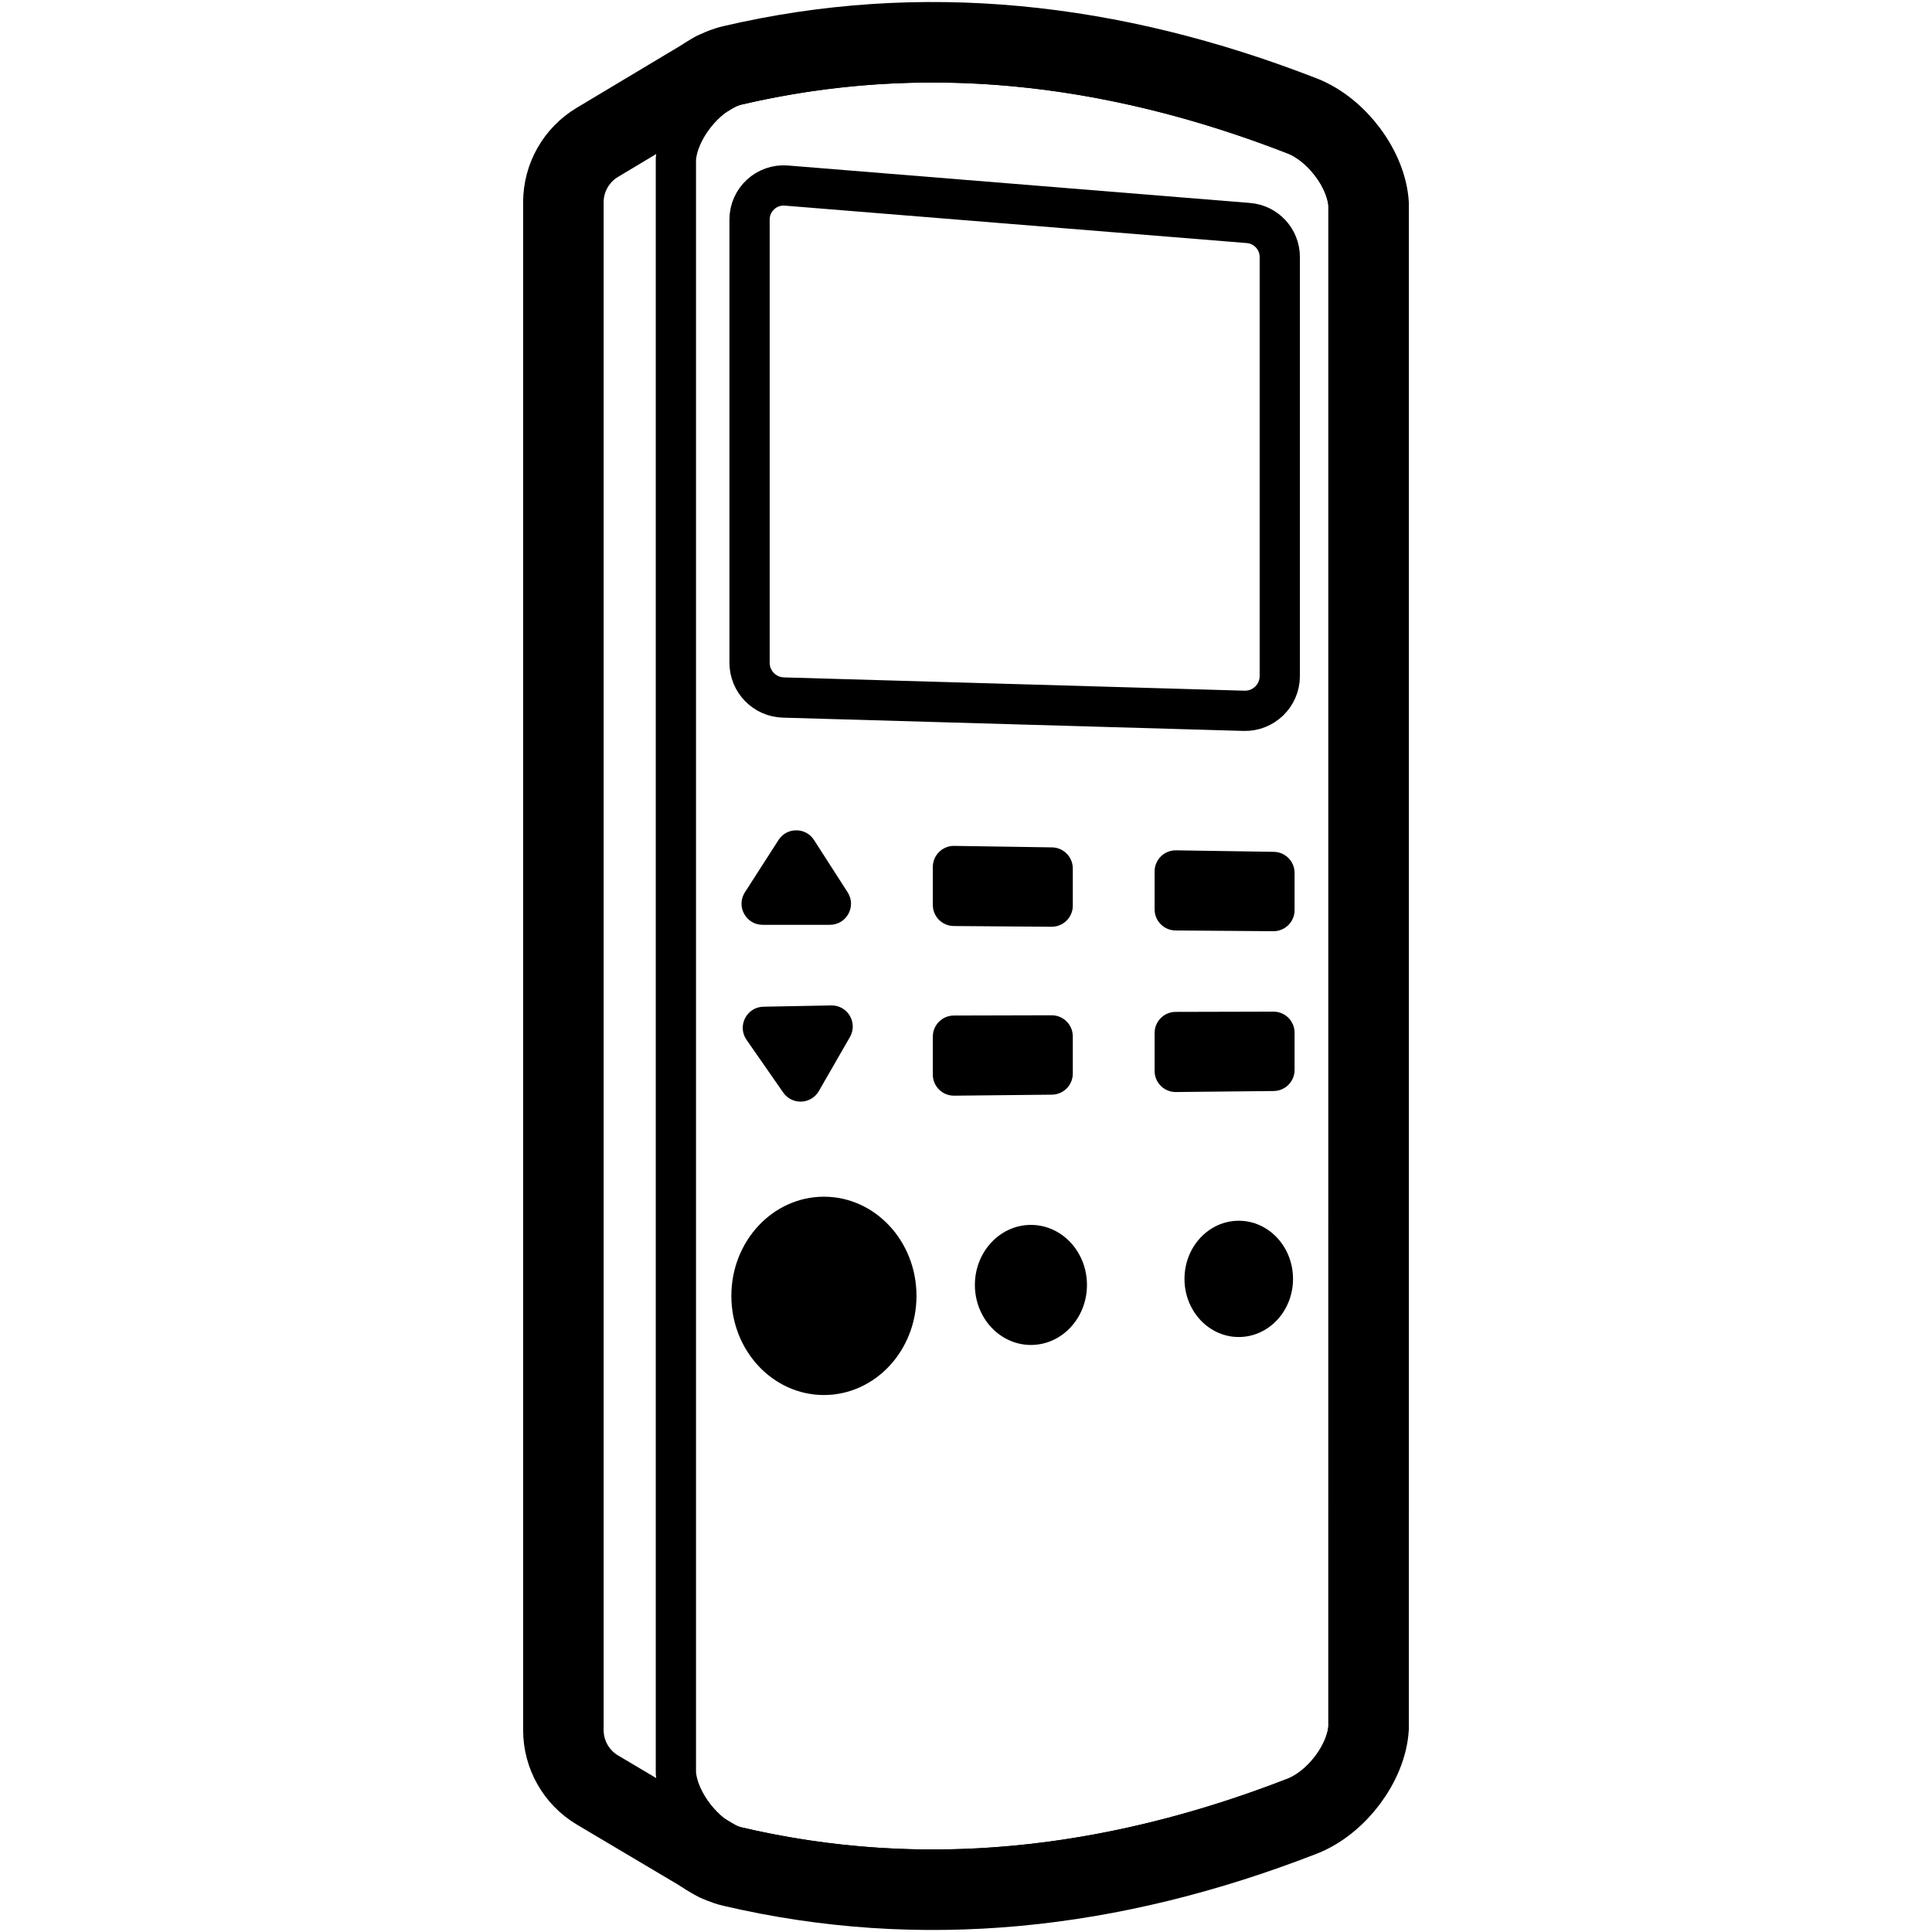<?xml version="1.0" encoding="UTF-8"?>
<svg id="Layer_1" data-name="Layer 1" xmlns="http://www.w3.org/2000/svg" width="960" height="960" viewBox="0 0 960 960">
  <defs>
    <style>
      .cls-1 {
        stroke-width: 40px;
      }

      .cls-1, .cls-2 {
        fill: none;
        stroke: #000;
        stroke-linecap: round;
        stroke-linejoin: round;
      }

      .cls-2 {
        stroke-width: 20px;
      }
    </style>
  </defs>
  <path class="cls-2" d="m463.479,929c-32.635,0-65.339-3.782-97.204-11.24-.637-.149-1.289-.331-1.938-.54-13.912-4.555-27.437-21.784-28.493-36.26V79.005c1.056-14.476,14.581-31.704,28.535-36.273.611-.197,1.264-.379,1.9-.527,31.813-7.435,64.463-11.205,97.045-11.205,58.327,0,118.955,12.099,180.201,35.959,13.259,5.232,25.61,21.48,26.535,34.876l-.005,756.385c-.926,13.401-13.281,29.652-26.583,34.898-61.142,23.804-121.714,35.882-179.993,35.882Z"/>
  <path class="cls-2" d="m635.913,127.705v208.205c0,9.748-8.051,17.57-17.795,17.288l-228.873-6.604c-9.354-.27-16.797-7.931-16.797-17.288V109.099c0-9.899,8.449-17.691,18.316-16.891l229.571,18.606c8.8.713,15.578,8.063,15.578,16.891Z"/>
  <path d="m573.715,433.01v18.853c0,5.761,4.647,10.442,10.407,10.485l48.588.363c5.822.044,10.564-4.664,10.564-10.485v-18.475c0-5.729-4.598-10.397-10.326-10.484l-48.588-.742c-5.853-.089-10.646,4.631-10.646,10.484Z"/>
  <path d="m463.511,430.8v18.853c0,5.761,4.647,10.442,10.407,10.485l48.588.363c5.822.044,10.564-4.664,10.564-10.485v-18.475c0-5.729-4.598-10.397-10.326-10.484l-48.588-.742c-5.853-.089-10.646,4.631-10.646,10.484Z"/>
  <path d="m573.715,513.287v18.854c0,5.833,4.761,10.545,10.594,10.485l48.588-.502c5.748-.059,10.377-4.736,10.377-10.485v-18.475c0-5.802-4.711-10.5-10.512-10.486l-48.588.124c-5.781.015-10.459,4.705-10.459,10.486Z"/>
  <path d="m463.511,515.097v18.854c0,5.833,4.761,10.545,10.594,10.485l48.588-.502c5.748-.059,10.377-4.736,10.377-10.485v-18.475c0-5.802-4.711-10.5-10.512-10.486l-48.588.124c-5.781.015-10.459,4.705-10.459,10.486Z"/>
  <path d="m378.952,459.538h33.412c8.296,0,13.306-9.177,8.821-16.155l-16.706-25.991c-4.127-6.421-13.514-6.421-17.641,0l-16.706,25.991c-4.486,6.978.525,16.155,8.821,16.155Z"/>
  <path d="m413.037,499.59l-33.674.636c-8.379.158-13.196,9.595-8.408,16.474l18.23,26.194c4.392,6.311,13.858,5.905,17.694-.759l15.444-26.83c4.068-7.067-1.133-15.869-9.286-15.715Z"/>
  <path class="cls-2" d="m355.055,35.866l-.057.028-4.508,2.709-53.672,32.135c-10.466,6.27-16.877,17.569-16.877,29.777v759.133c0,12.218,6.421,23.536,16.915,29.796l52.754,31.302,6.762,4.016"/>
  <ellipse cx="409.402" cy="643.907" rx="45.995" ry="49.271"/>
  <ellipse cx="512.262" cy="638.476" rx="27.845" ry="29.828"/>
  <ellipse cx="615.53" cy="635.471" rx="26.966" ry="28.887"/>
  <g>
    <path class="cls-1" d="m680.06,101.52l-.01,757.02c-.99,17.17-15.51,37.02-32.91,43.88-95.14,37.04-189.54,46.99-283.14,25.08-.91-.21-1.83-.47-2.73-.76-1.65-.54-3.29-1.21-4.9-1.98l-.01-.01-6.66-3.94-.09-.06-52.75-31.31c-10.5-6.26-16.92-17.57-16.92-29.79V100.52c0-12.21,6.41-23.51,16.88-29.78l53.67-32.14.32-.2,3.91-2.34c.11-.06.23-.12.34-.19,2.03-1.06,4.1-1.95,6.21-2.64.9-.29,1.83-.55,2.73-.76,93.61-21.88,188.01-11.89,283.15,25.17,17.4,6.87,31.91,26.71,32.91,43.88Z"/>
    <path class="cls-1" d="m354.72,36.06l-3.91,2.34c1.28-.85,2.58-1.63,3.91-2.34Z"/>
    <path class="cls-1" d="m356.36,924.75c-2.28-1.1-4.51-2.42-6.66-3.94l6.66,3.94Z"/>
    <polyline class="cls-1" points="354.72 36.06 355 35.89 355.06 35.87"/>
  </g>
</svg>